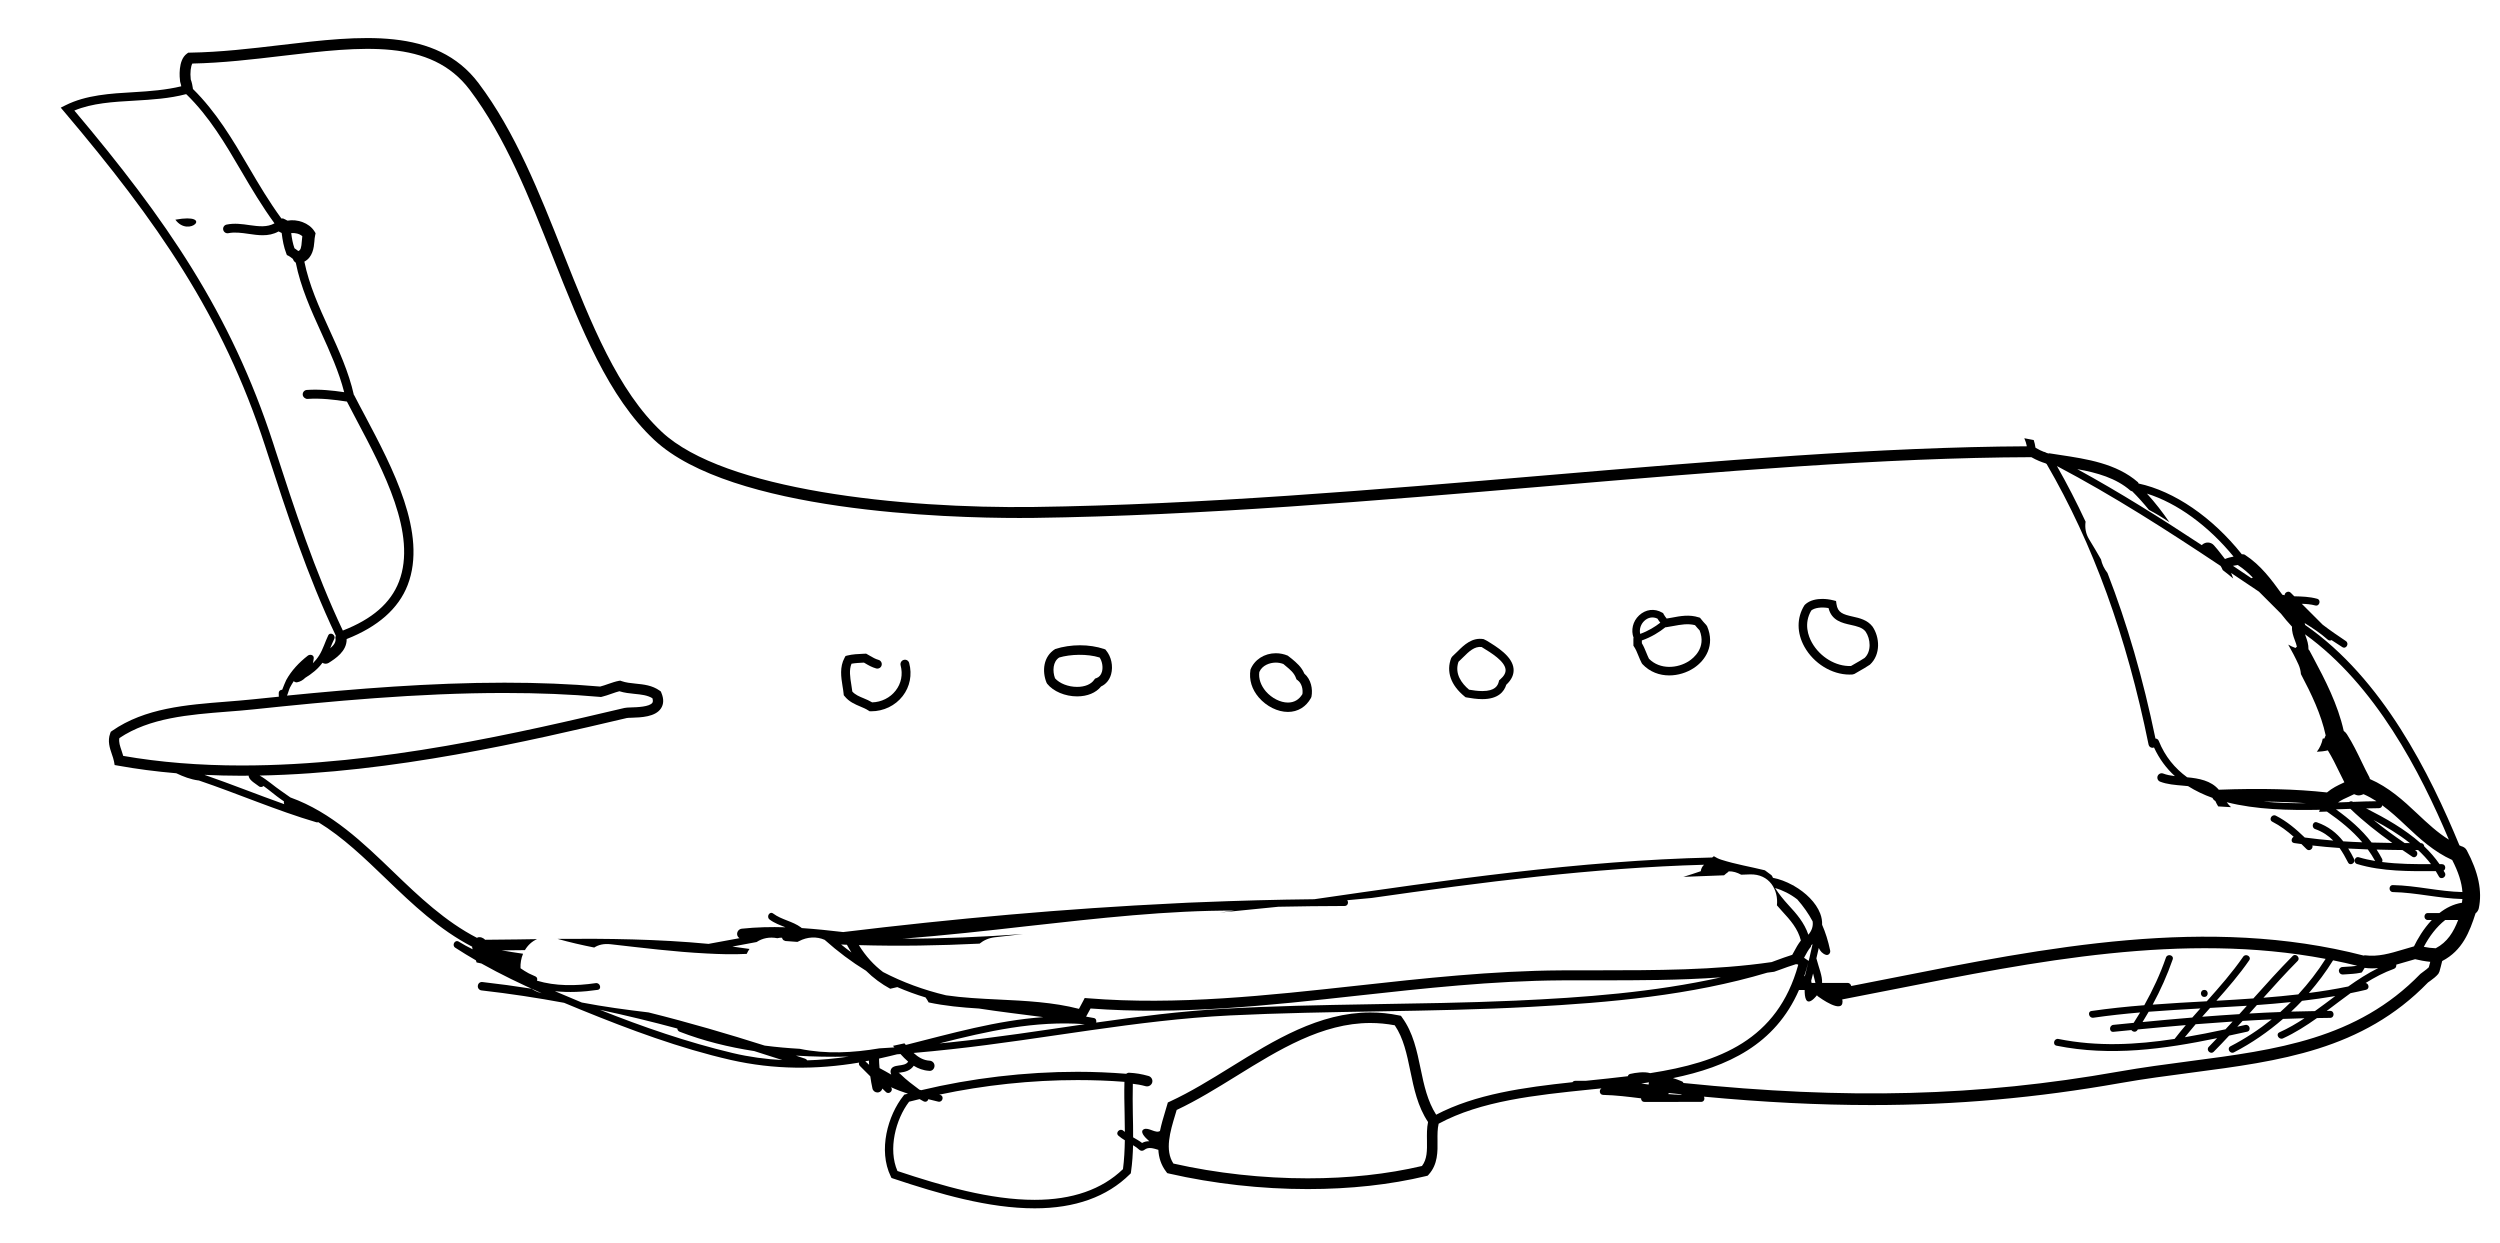 <?xml version="1.0" encoding="utf-8"?>
<!-- Generator: Adobe Illustrator 16.0.4, SVG Export Plug-In . SVG Version: 6.00 Build 0)  -->
<!DOCTYPE svg PUBLIC "-//W3C//DTD SVG 1.1//EN" "http://www.w3.org/Graphics/SVG/1.1/DTD/svg11.dtd">
<svg version="1.1" id="Layer_1" xmlns="http://www.w3.org/2000/svg" xmlns:xlink="http://www.w3.org/1999/xlink" x="0px" y="0px"
	 width="720px" height="358px" viewBox="0 0 720 358" enable-background="new 0 0 720 358" xml:space="preserve">
<g>
	<path d="M50.506,63.267C54.385,68.657,61.823,61.225,50.506,63.267L50.506,63.267z"/>
	<path d="M519.638,174.377c-2.202,3.559-2.187,7.902,0.042,11.905c2.668,4.787,7.881,7.997,12.977,7.997
		c0.295,0,0.584-0.006,0.881-0.027l0.533-0.158l1.25-0.729c1.093-0.62,2.188-1.24,3.218-1.942c3.186-2.941,2.821-7.957,0.739-10.98
		c-1.492-1.924-3.726-2.43-5.691-2.866c-2.768-0.626-4.348-1.093-4.691-3.662l-0.113-0.821l-0.816-0.209
		c-1.029-0.26-2.12-0.397-3.124-0.397c-1.506,0-3.573,0.288-4.996,1.642L519.638,174.377z M521.65,175.819
		c0.937-0.776,2.908-1.058,4.967-0.697c0.883,3.624,3.934,4.304,6.432,4.851c1.715,0.383,3.338,0.744,4.232,1.916
		c1.468,2.127,1.729,5.73-0.282,7.604c-0.822,0.552-1.866,1.13-2.896,1.724l-1.018,0.592c-4.327,0.188-8.924-2.576-11.253-6.737
		C520.797,183.223,519.422,179.581,521.65,175.819z"/>
	<path d="M417.951,189.493c-1.51,3.912-0.133,7.854,3.889,11.119l0.23,0.188l0.303,0.062c1.258,0.219,2.922,0.487,4.535,0.487
		c4.598,0,6.307-2.185,6.899-4.141c1.529-1.418,2.243-2.955,2.103-4.573c-0.305-3.609-4.782-6.33-7.752-8.13l-0.866-0.434
		c-3.283-0.571-5.603,1.62-7.537,3.562c-0.487,0.483-0.972,0.967-1.458,1.393L417.951,189.493z M420.043,190.598
		c0.455-0.414,0.906-0.867,1.363-1.322c1.664-1.654,3.238-3.182,5.293-2.941l0.273,0.171c2.398,1.462,6.424,3.9,6.631,6.339
		c0.076,0.928-0.436,1.873-1.58,2.857l-0.283,0.241l-0.086,0.359c-0.285,1.171-1.078,2.723-4.74,2.723
		c-1.318,0-2.7-0.202-3.83-0.395C420.971,196.839,418.852,194.055,420.043,190.598z"/>
	<path d="M301.384,196.562l0.188,0.346c1.776,2.217,5.166,3.65,8.631,3.65c2.964,0,5.443-1.025,6.896-2.853
		c1.42-0.647,2.447-1.887,2.9-3.526c0.634-2.315,0.062-5.07-1.434-6.849l-0.232-0.296l-0.365-0.123
		c-4.223-1.434-9.611-1.428-14.061,0.006C300.422,189.053,300.091,193.352,301.384,196.562z M305.05,189.363
		c3.183-0.943,8.034-1.122,11.642,0c0.743,1.102,1.034,2.763,0.677,4.078c-0.271,0.959-0.807,1.58-1.584,1.854l-0.414,0.146
		l-0.262,0.358c-0.888,1.287-2.68,2.025-4.905,2.025c-2.535,0-5.069-0.986-6.357-2.477
		C303.068,193.27,303.227,190.516,305.05,189.363z"/>
	<path d="M470.477,183.715c-0.01,0.055-0.064,0.09-0.064,0.155l0.014,2.11l0.206,0.304c0.488,0.729,0.853,1.632,1.241,2.59
		c0.296,0.724,0.592,1.446,0.943,2.106l0.193,0.276c2.156,2.302,4.957,3.265,7.729,3.265c2.527,0,5.039-0.791,7.047-2.105
		c3.393-2.22,6.195-6.561,3.869-12.038l-0.262-0.387c-0.558-0.558-1.059-1.173-1.561-1.788l-0.23-0.29l-0.348-0.11
		c-2.729-0.881-5.318-0.388-7.794,0.084c-0.486,0.094-0.972,0.172-1.462,0.254c-0.309-0.416-0.646-0.819-0.867-1.254l-0.148-0.306
		l-0.295-0.161c-2.201-1.268-4.728-0.951-6.625,0.812C470.223,178.955,469.665,181.486,470.477,183.715z M472.849,184.451
		c2.681-0.936,5.13-2.445,6.794-3.812c0.033,0,0.059,0.033,0.1,0.021c0.72-0.1,1.428-0.225,2.147-0.367
		c2.181-0.41,4.24-0.775,6.273-0.247c0.43,0.515,0.86,1.03,1.325,1.501c2.004,5.041-1.818,8.029-3.049,8.83
		c-3.246,2.135-8.353,2.576-11.539-0.663c-0.283-0.563-0.517-1.155-0.764-1.749c-0.379-0.924-0.755-1.854-1.275-2.715
		L472.849,184.451z M473.554,178.819c1.091-1.03,2.472-1.277,3.793-0.657c0.234,0.43,0.536,0.793,0.818,1.172
		c-1.479,1.168-3.533,2.42-5.792,3.229C472.042,181.09,472.642,179.678,473.554,178.819z"/>
	<path d="M360.135,192.855c-0.475,2.956,0.414,5.703,2.412,8.032c2.211,2.549,5.413,4.147,8.377,4.147c0,0,0,0,0.006,0
		c2.831,0,5.202-1.434,6.633-4.024l0.146-0.397c0.402-2.129-0.09-4.932-2.066-6.619c-0.816-1.938-2.236-3.109-3.609-4.266
		l-1.172-0.909c-1.063-0.448-2.252-0.688-3.41-0.688C364.131,188.131,361.259,189.99,360.135,192.855z M362.683,193.546
		c0.808-1.929,2.991-2.716,4.753-2.716c0.746,0,1.5,0.139,2.174,0.4l0.687,0.578c1.298,1.067,2.419,2.012,2.94,3.457l0.143,0.388
		l0.331,0.248c1.219,0.895,1.582,2.656,1.386,3.997c-0.969,1.61-2.374,2.437-4.186,2.437c-2.16,0-4.65-1.268-6.338-3.21
		C363.098,197.39,362.422,195.42,362.683,193.546z"/>
	<path d="M243.242,189.428c-1.46,2.672-1.005,5.594-0.594,8.169c0.125,0.743,0.249,1.495,0.317,2.231l0.035,0.387l0.24,0.288
		c1.302,1.627,3.004,2.329,4.499,2.963c0.848,0.36,1.66,0.69,2.376,1.172l0.322,0.2l0.365,0.005c0.042,0.01,0.091,0.01,0.118,0.01
		c3.548,0,6.925-1.634,9.046-4.376c2.103-2.693,2.776-6.166,1.879-9.521c-0.185-0.695-0.844-1.096-1.562-0.908
		c-0.676,0.188-1.081,0.881-0.909,1.557c0.696,2.633,0.192,5.224-1.433,7.304c-1.587,2.053-4.1,3.3-6.753,3.375
		c-0.818-0.482-1.645-0.849-2.452-1.178c-1.295-0.531-2.411-0.999-3.266-1.938c-0.082-0.646-0.179-1.308-0.29-1.97
		c-0.356-2.177-0.68-4.257,0.057-6.048c1.083-0.193,2.354-0.262,3.582-0.317l0.42,0.241c0.91,0.545,1.866,1.094,3.094,1.439
		c0.688,0.18,1.391-0.205,1.57-0.883c0.193-0.688-0.215-1.396-0.882-1.583c-0.901-0.248-1.668-0.696-2.479-1.172l-1.089-0.62
		l-0.688,0.027c-1.604,0.068-3.252,0.138-4.698,0.505l-0.551,0.144L243.242,189.428z"/>
	<path d="M77.038,130.551c5.389,16.6,11.5,35.357,19.688,52.543c-0.047,0.223-0.17,0.424-0.115,0.654
		c0.228,1.123-0.455,2.08-1.518,2.962c0.365-0.895,0.731-1.798,1.166-2.687c0.552-1.164-1.179-2.18-1.737-1.018
		c-0.902,1.885-1.486,3.973-2.598,5.75c-0.53,0.848-1.136,1.584-1.812,2.26c0.117-0.51,0.205-1.006,0.247-1.461
		c0.068-0.992-1.115-1.199-1.721-0.717c-2.474,1.937-4.687,4.25-6.209,7.026c-0.282,0.537-0.757,1.792-1.157,2.784
		c-0.502,0-0.99,0.323-0.99,0.964c0.005,0.317-0.015,0.688,0.021,1.034c-2.57,0.26-5.113,0.522-7.604,0.776
		c-2.44,0.255-4.928,0.449-7.463,0.655c-11.56,0.907-23.505,1.832-32.957,8.412l-0.379,0.269l-0.159,0.439
		c-0.827,2.231-0.123,4.252,0.482,6.036c0.241,0.688,0.475,1.377,0.614,2.079l0.178,1.021l1.014,0.179
		c5.325,0.965,10.92,1.695,16.747,2.189c2.033,0.973,4.093,1.764,6.353,2.068c0.027,0,0.05-0.015,0.076-0.015
		c11.359,3.846,22.376,8.66,33.888,12.057c0.212,0.061,0.398,0.042,0.571-0.027c7.117,4.355,13.268,10.292,19.688,16.465
		c7.447,7.179,15.175,14.509,24.649,19.413c0.021,0.095-0.048,0.18-0.021,0.276l0.153,0.467c-1.38-0.681-2.716-1.405-3.997-2.203
		c-1.122-0.698-2.106,1.034-1.026,1.736c1.942,1.273,3.935,2.473,5.946,3.638l0.206,0.612l1.28,0.273
		c0.042,0.008,0.07,0.014,0.091,0.022c5.628,3.153,11.463,5.964,17.368,8.562c-0.124-0.041-0.25-0.067-0.374-0.109
		c-0.978-0.275-1.833-0.696-2.54-1.192c-4.652-0.729-9.35-1.377-14.131-1.915c-0.73-0.096-1.28,0.414-1.336,1.075
		c-0.091,0.655,0.385,1.262,1.054,1.336c8.135,0.924,16.059,2.135,23.788,3.569c1.641,0.688,3.288,1.354,4.934,2.039
		c13.978,5.69,28.343,11.058,43.099,14.427c12.456,2.816,24.622,2.816,36.938,0.749c-0.124,0.305-0.083,0.669,0.221,0.972
		l2.989,2.99c0.164,1.171,0.364,2.356,0.628,3.52c0.157,0.677,0.763,1.125,1.438,1.125c0.111,0,0.207-0.008,0.316-0.035
		c0.571-0.132,0.964-0.578,1.09-1.095c0.322,0.302,0.668,0.619,1.025,0.99c0.917,0.903,2.308-0.467,1.446-1.391
		c1.577,0.729,3.218,1.35,4.911,1.887c-0.234,0.056-0.455,0.104-0.675,0.165l-0.386,0.099l-0.234,0.315
		c-4.512,5.641-7.328,15.714-3.666,23.235l0.208,0.442l0.482,0.173c13.324,4.449,27.5,8.582,40.763,8.582
		c11.634,0,20.84-3.307,27.404-9.809l0.282-0.282l0.056-0.4c0.37-2.537,0.531-5.099,0.594-7.684c0.646,0.387,1.268,0.808,1.83,1.331
		c0.449,0.393,0.988,0.346,1.435,0c1.187-0.949,2.632-0.4,4.016,0c0.117,2.212,0.765,4.354,2.232,6.27l0.323,0.435l0.539,0.131
		c12.742,2.921,26.549,4.465,39.918,4.465c12.252,0,23.729-1.254,34.106-3.748l0.466-0.124l0.31-0.351
		c2.604-2.909,2.555-6.562,2.504-9.771c-0.021-1.729-0.021-3.359,0.328-4.835c12.159-6.587,27.983-8.24,43.325-9.811
		c1.191-0.123,2.381-0.233,3.572-0.365c-0.771,0.435-0.617,1.854,0.483,1.882c3.67,0.082,7.29,0.543,10.915,0.991
		c-0.014,0.509,0.311,1.025,0.973,1.025H489.9c0.881,0,1.168-0.889,0.828-1.509c17.103,1.606,33.002,2.419,48.275,2.419
		c24.604,0,47.63-2.088,71.588-6.323c6.962-1.234,13.906-2.138,20.611-3.019c25.291-3.314,49.179-6.456,68.068-25.965
		c0.142-0.097,0.438-0.317,0.733-0.523c0.733-0.536,1.553-1.144,2.231-1.956l0.324-0.654c0.121-0.488,0.252-0.972,0.393-1.446
		c0.141-0.525,0.254-1.068,0.396-1.592c5.837-3.032,7.888-8.377,9.611-13.737c0.457-0.356,0.803-0.854,0.937-1.46
		c1.03-4.933-0.106-10.389-3.466-16.698c-0.353-0.664-0.964-1.033-1.636-1.198c-0.161-0.068-0.316-0.152-0.484-0.235
		c-8.469-20.501-22.074-48.017-44.414-63.444c-0.039-0.199-0.101-0.375-0.148-0.564c2.297,1.453,4.57,2.922,6.609,4.755
		c0.364,0.325,0.795,0.325,1.133,0.153c1.031,0.668,2.061,1.344,3.097,2.013c1.096,0.708,2.092-1.026,1.017-1.744
		c-2.283-1.528-4.539-3.069-6.68-4.712l-6.01-6.01c1.293,0.033,2.57,0.127,3.865,0.471c1.25,0.35,1.793-1.598,0.537-1.932
		c-2.242-0.601-4.281-0.642-6.568-0.707l-1.043-1.043c-0.648-0.647-1.758-0.035-1.737,0.733c-0.216-0.041-0.45-0.082-0.653-0.135
		c-0.07-0.097-0.141-0.188-0.203-0.279c-2.929-4.036-5.942-8.204-10.582-11.226c-0.27-0.169-0.586-0.146-0.89-0.155
		c-8.487-10.657-19.437-18.16-29.729-20.374c-0.075-0.125-0.075-0.271-0.184-0.373c-6.166-5.404-14.814-6.703-22.447-7.854
		l-3.098-0.479c-0.082-0.021-0.154,0.059-0.244,0.059c-0.185-0.059-0.396-0.135-0.617-0.207c-0.088-0.047-0.183-0.105-0.274-0.147
		c-0.136-0.077-0.272-0.104-0.406-0.114c-0.714-0.279-1.512-0.641-2.28-1.119c-0.049-0.043-0.096-0.06-0.148-0.102
		c-0.088-0.738-0.275-1.459-0.498-2.18c-0.91-0.182-1.809-0.356-2.712-0.525c0.319,0.762,0.587,1.534,0.733,2.323
		c-42.219,0.207-89.123,4.172-138.779,8.384c-48.932,4.154-99.52,8.444-147.182,9.092c-38.226,0.495-89.212-4.84-107.165-21.617
		c-12.689-11.861-20.322-31.125-28.409-51.517c-6.802-17.191-13.843-34.969-24.381-48.929
		c-12.257-16.248-33.914-13.699-56.837-10.986c-8.611,1.024-17.503,2.068-26.272,2.202l-0.497,0.007l-0.405,0.296
		c-2.604,1.89-2.084,7.012-1.938,8.022l0.108,0.424c0.118,0.258,0.16,0.634,0.223,0.944c-4.321,1.043-8.985,1.419-13.559,1.683
		c-6.812,0.39-13.84,0.807-19.751,3.769l-1.397,0.699l1.007,1.186c26.646,31.483,45.613,58.575,57.854,96.264L77.038,130.551z
		 M643.268,160.292c-0.861,0.177-1.72,0.373-2.477,0.703l-0.852-1.097c-0.926-1.193-1.608-2.074-2.342-2.872
		c-0.874-0.974-2.388-1.038-3.352-0.157c-0.041,0.045-0.079,0.094-0.121,0.141c-11.725-7.715-23.605-15.185-35.871-21.901
		c5.7,1.028,11.188,2.577,15.32,6.192c0.142,0.129,0.334,0.129,0.502,0.188c1.727,1.725,3.322,3.511,4.816,5.354
		c2.033,1.063,3.996,2.254,5.907,3.566c-1.942-2.842-4.078-5.607-6.476-8.245C627.009,144.873,635.996,151.411,643.268,160.292z
		 M648.826,166.367c-0.147,0.014-0.289,0.077-0.416,0.163c-1.771-1.194-3.549-2.379-5.319-3.57c0.465-0.106,0.947-0.192,1.433-0.247
		c0.015,0.028,0.015,0.047,0.035,0.061C646.174,163.822,647.555,165.035,648.826,166.367z M669.798,211.8
		c-0.133,0.276-0.288,0.552-0.344,0.855c-0.165,0.041-0.333,0.041-0.503,0.067c-0.247,1.344-0.832,2.646-1.697,3.789
		c1.059-0.041,2.122-0.158,3.165-0.404c1.233,2.024,2.294,4.132,3.374,6.393c0.451,0.922,0.93,1.859,1.387,2.789
		c-0.123,0.056-0.224,0.13-0.351,0.186c-1.495,0.684-3.151,1.477-4.656,2.749c-8.839-0.977-19.024-1.254-31.16-0.784
		c-2.228-2.632-5.735-3.267-9.114-3.583c-3.526-2.568-6.369-5.967-8.181-10.492c-0.176-0.447-0.558-0.653-0.946-0.667
		c-3.578-17.308-8.154-33.116-13.82-47.684c-0.986-1.271-1.588-2.597-1.859-3.896c-1.111-1.947-2.247-3.879-3.424-5.791
		c-0.993-1.615-1.268-3.388-1.018-5.08c-2.565-5.517-5.312-10.851-8.252-16.022c16.269,8.576,31.791,18.541,47.139,28.771
		c0.24,0.389,0.451,0.781,0.613,1.191c1.028,0.767,2.024,1.588,3.014,2.422c-0.221-0.516-0.411-1.041-0.6-1.588
		c2.672,1.783,5.338,3.574,8.012,5.373c2.115,2.119,4.227,4.24,6.349,6.354c0.981,1.259,2.024,2.513,3.177,3.74
		c-0.095,1.427,0.371,2.739,0.815,3.921c0.282,0.743,0.489,1.336,0.586,1.859c-0.162,0.091-0.28,0.234-0.413,0.346
		c-0.742-0.255-1.419-0.594-2.085-0.967c1.069,1.883,2.085,3.804,2.974,5.769c0.406,0.894,0.612,1.825,0.688,2.735
		C665.673,199.835,668.494,205.698,669.798,211.8z M664.201,231.324c-4.1,0.027-8.278-0.082-12.354-0.469
		C656.25,230.897,660.355,231.05,664.201,231.324z M686.033,247.348c-0.487-0.943-1.016-1.817-1.572-2.673
		c2.48,0.069,4.964,0.123,7.461,0.138c0.927,0.633,1.857,1.267,2.793,1.901c1.089,0.725,2.098-1.013,1.016-1.734
		c-0.061-0.055-0.141-0.096-0.203-0.153c0.304,0,0.601,0,0.896,0c1.346,1.248,2.598,2.592,3.702,4.039
		c-4.679,0.028-9.445,0-14.089-0.606C686.165,247.996,686.21,247.68,686.033,247.348z M692.543,242.801
		c-3.074-2.101-6.082-4.298-8.958-6.64c3.624,1.921,7.244,4.092,10.476,6.654C693.551,242.809,693.045,242.809,692.543,242.801z
		 M683.027,242.651c-2.865-3.747-6.394-6.767-10.271-9.557c1.418-0.047,2.814-0.089,4.168-0.144
		c3.762,3.631,7.839,6.804,12.062,9.822C686.999,242.747,685.008,242.706,683.027,242.651z M676.538,230.981
		c-1.044,0.041-2.111,0.083-3.19,0.123c0.958-0.684,2.061-1.199,3.225-1.709c0.466-0.221,0.931-0.441,1.406-0.669
		c0.412,0.172,0.844,0.353,1.295,0.353c0.482,0,0.969-0.153,1.433-0.353c1.306,0.571,2.532,1.261,3.724,2.026
		c-2.1,0.021-4.378,0.088-6.758,0.187C677.285,230.678,676.861,230.74,676.538,230.981z M705.281,241.825
		c-3.252-2.011-6.123-4.686-9.102-7.496c-4.025-3.81-8.253-7.627-13.65-9.968c-0.055-0.158-0.055-0.331-0.137-0.489
		c-0.793-1.461-1.506-2.962-2.226-4.438c-1.269-2.631-2.573-5.358-4.269-7.997c-0.236-0.38-0.554-0.676-0.901-0.931
		c-1.679-7.599-5.374-14.743-8.773-21.094l-1.088-2.025c-0.075-0.158-0.196-0.248-0.296-0.373c0.042-1.39-0.389-2.68-0.802-3.785
		c-0.072-0.2-0.12-0.361-0.193-0.558C684.158,197.319,697.029,222.272,705.281,241.825z M698.061,272.687
		c1.553-2.963,3.653-5.774,6.151-7.717h3.737c-1.34,3.451-3.084,6.359-6.463,8.13C700.234,273.059,699.124,272.908,698.061,272.687z
		 M484.352,311.419c-0.836-0.371-1.691-0.662-2.537-0.922c15.729-3.238,29.422-9.618,36.293-25.38h1.631
		c-0.014,2.067,0.33,4.67,2.646,2.507c0.343-0.331,0.634-0.66,0.901-0.984c0.08,0.132,0.176,0.234,0.311,0.339
		c0.585,0.426,7.055,5.097,7.055,1.485c0-0.22-0.049-0.433-0.097-0.625c4.802-0.925,9.62-1.868,14.474-2.832
		c41.248-8.185,83.756-16.609,124.75-8.846c-2.314,3.659-4.967,7.069-7.867,10.223c-3.334,0.388-6.684,0.703-10.043,0.965
		c3.216-3.595,6.453-7.155,9.84-10.58c0.917-0.925-0.512-2.357-1.426-1.434c-3.898,3.946-7.609,8.081-11.309,12.213
		c-3.542,0.255-7.096,0.478-10.65,0.669c3.328-3.747,6.61-7.536,9.451-11.656c0.74-1.081-1.016-2.081-1.742-1.02
		c-3.131,4.538-6.793,8.701-10.482,12.828c-5.197,0.282-10.4,0.572-15.583,0.965c2.256-4.184,4.212-8.531,5.763-13.014
		c0.432-1.24-1.515-1.765-1.938-0.546c-1.644,4.754-3.775,9.334-6.237,13.729c-5.084,0.405-10.158,0.929-15.201,1.662
		c-1.277,0.192-0.734,2.133,0.537,1.942c4.465-0.649,8.965-1.13,13.465-1.518c-0.598,1.007-1.226,2.011-1.859,2.99
		c-1.95,0.192-3.896,0.387-5.836,0.579c-1.284,0.123-1.297,2.134,0,2.011c1.723-0.164,3.447-0.331,5.171-0.511
		c0.377,0.525,1.271,0.739,1.735,0.014c0.043-0.046,0.088-0.117,0.121-0.191c4.612-0.442,9.211-0.867,13.826-1.254
		c-1.107,1.309-2.188,2.631-3.23,3.981c-11.076,1.702-22.215,2.274-33.459,0.014c-1.262-0.261-1.805,1.681-0.539,1.942
		c15.595,3.136,30.957,0.985,46.244-2.176c-0.795,0.84-1.588,1.674-2.397,2.493c-0.909,0.931,0.515,2.342,1.423,1.419
		c1.498-1.516,2.979-3.065,4.434-4.644c1.731-0.373,3.455-0.751,5.184-1.13c1.271-0.283,0.732-2.219-0.538-1.941
		c-0.767,0.172-1.528,0.343-2.297,0.51c0.507-0.561,1.022-1.111,1.53-1.668c2.787-0.178,5.58-0.318,8.373-0.441
		c-3.668,2.949-7.633,5.553-11.866,7.745c-1.147,0.604-0.134,2.341,1.017,1.742c5.109-2.652,9.82-5.904,14.109-9.625
		c2.072-0.076,4.132-0.136,6.193-0.192c-2.306,1.523-4.686,2.906-7.217,4.051c-1.178,0.537-0.154,2.274,1.016,1.75
		c3.492-1.6,6.697-3.651,9.8-5.854c1.262-0.029,2.524-0.056,3.79-0.056c1.306,0,1.306-2.028,0-2.015
		c-0.334,0-0.665,0.015-0.989,0.015c2.284-1.707,4.543-3.457,6.849-5.111c1.498-0.302,2.986-0.621,4.467-0.978
		c1.106-0.269,0.834-1.791-0.113-1.956c2.584-1.612,5.263-3.031,8.17-4.079c0.555-0.206,0.734-0.744,0.654-1.199
		c1.017-0.276,2.027-0.577,3.029-0.882c0.795-0.233,1.601-0.468,2.402-0.688c1.359,0.323,2.8,0.599,4.354,0.757
		c-0.037,0.138-0.059,0.277-0.1,0.422c-0.107,0.378-0.211,0.75-0.316,1.149c-0.391,0.399-0.883,0.758-1.406,1.144
		c-0.344,0.249-0.695,0.495-1.016,0.765c-18.236,18.808-41.574,21.874-66.285,25.111c-6.736,0.883-13.713,1.806-20.752,3.046
		c-40.301,7.122-77.994,8.107-125.195,3.259C484.771,311.699,484.629,311.515,484.352,311.419z M673.597,279.645
		c0.043,0.577,0.509,1.013,1.079,1.013h0.068l0.826-0.048c1.42-0.082,2.873-0.164,4.174-0.435l0.425-0.09l0.255-0.358
		c0.195-0.289,0.396-0.662,0.592-0.979c0.721,0.084,1.434,0.146,2.141,0.146c0.599,0,1.191-0.035,1.776-0.091
		c-3.04,1.501-5.877,3.349-8.636,5.305c-3.762,0.772-7.541,1.38-11.335,1.874c2.545-2.934,4.894-6.062,6.961-9.409
		c2.328,0.466,4.649,0.99,6.965,1.569c-1.044,0.166-2.202,0.233-3.438,0.303l-0.83,0.056
		C674.02,278.53,673.568,279.038,673.597,279.645z M662.977,288.243c3.203-0.372,6.4-0.84,9.582-1.377
		c-1.941,1.454-3.881,2.914-5.861,4.327c-2.273,0.025-4.558,0.074-6.838,0.149C660.936,290.337,661.971,289.309,662.977,288.243z
		 M656.722,291.465c-2.978,0.111-5.95,0.247-8.918,0.429c0.726-0.82,1.453-1.628,2.181-2.439c3.271-0.235,6.53-0.515,9.785-0.854
		C658.773,289.579,657.758,290.545,656.722,291.465z M642.998,294.208c-0.682,0.743-1.368,1.495-2.059,2.232
		c-3.901,0.84-7.803,1.619-11.709,2.28c1.016-1.249,2.053-2.502,3.11-3.741C635.882,294.704,639.438,294.443,642.998,294.208z
		 M631.386,293.052c-4.772,0.399-9.56,0.833-14.333,1.296c0.602-0.979,1.186-1.973,1.766-2.963
		c4.953-0.387,9.924-0.676,14.891-0.953C632.939,291.302,632.166,292.177,631.386,293.052z M634.227,292.824
		c0.754-0.855,1.516-1.689,2.27-2.543c3.541-0.192,7.074-0.392,10.607-0.62c-0.727,0.807-1.449,1.604-2.183,2.412
		C641.355,292.293,637.785,292.548,634.227,292.824z M484.816,252.535c3.903-0.158,7.811-0.31,11.713-0.447
		c0.371-0.331,0.754-0.647,1.144-0.924c0.074-0.07,0.124-0.158,0.196-0.22c1.252-0.028,2.404,0.331,3.595,0.971
		c0.835-0.028,1.668-0.063,2.508-0.091c5.677-0.17,8.261,4.521,7.779,8.909c0.481,0.564,0.967,1.123,1.467,1.66
		c2.386,2.576,4.587,5.07,5.431,8.473c-0.808,1.062-1.388,2.082-1.91,3.086c-0.178,0.333-0.373,0.683-0.573,1.034
		c-1.591,0.511-3.198,1.066-4.653,1.62l-1.285,0.475c-16.379,2.384-33.55,2.356-50.242,2.37c-3.453,0-6.906-0.013-10.36,0.014
		c-19.876,0.123-39.774,2.301-59.021,4.432c-25.412,2.789-51.662,5.69-77.267,3.603l-0.945-0.076l-0.438,0.849
		c-0.414,0.783-0.813,1.535-1.213,2.273c-7.405-1.916-15.438-2.315-23.231-2.688c-5.18-0.247-10.25-0.51-15.06-1.212
		c-6.44-1.542-12.469-3.748-18.146-6.708c-2.631-1.999-4.961-4.515-6.958-7.744c11.615,0.338,23.205,0.137,34.77-0.429
		c1.179-0.958,2.659-1.641,4.458-1.838c2.702-0.317,5.387-0.614,8.062-0.917c-11.52,0.826-23.072,1.322-34.653,1.336
		c12.201-0.965,24.111-2.266,35.706-3.597c20.888-2.328,40.777-4.573,59.818-4.499c-1.412,0.187-2.818,0.392-4.217,0.579
		c5.623-0.584,11.258-1.137,16.894-1.688c6.353-0.133,12.703-0.206,19.058-0.221c0.955,0,1.217-1.081,0.748-1.66
		c2.334-0.214,4.678-0.448,7.021-0.646c31.823-4.541,63.703-8.682,95.75-9.57c-0.543,0.51-0.853,1.164-0.944,1.86
		C488.191,251.482,486.527,252.006,484.816,252.535z M312.429,294.968c-12.794,1.858-25.571,3.857-38.421,5.193
		c-1.13,0.123-2.301,0.234-3.456,0.343C284.313,296.992,298.134,293.885,312.429,294.968z M315.032,293.188
		c-0.751-0.153-1.495-0.276-2.238-0.399c0.433-0.773,0.847-1.543,1.281-2.344c25.558,1.943,51.642-0.903,76.854-3.69
		c19.183-2.109,39.021-4.286,58.729-4.409c3.437-0.014,6.873-0.014,10.341-0.014c11.728,0.014,23.728,0,35.655-0.855
		c-19.405,4.32-39.532,5.827-59.276,6.711c-28.008,1.239-56.084,0.764-84.081,2.341c-12.264,0.69-24.457,2.241-36.609,3.97
		C315.853,293.975,315.674,293.306,315.032,293.188z M511.232,255.76c2.121,0.579,4.441,1.756,6.396,3.273
		c1.793,2.052,3.229,4.104,4.409,6.311c0.2,1.391-0.218,2.666-1.228,3.857c-1.166-3.473-3.436-6.063-5.722-8.53
		C513.629,259.088,512.336,257.488,511.232,255.76z M520.902,276.751l-1.332-0.91c0.055-0.116,0.115-0.22,0.174-0.329
		c0.552-1.02,1.017-1.91,1.759-2.825c0.112-0.138,0.082-0.316,0.147-0.481l0.364-0.291c0.009,0,0.009-0.013,0.009-0.013
		c-0.311,1.295-0.602,2.576-0.884,3.871c-0.45,1.771-0.889,3.543-1.332,5.312c-0.063,0.022-0.142,0.036-0.196,0.076
		c0.371-1.13,0.733-2.3,1.049-3.527L520.902,276.751z M522.165,280.361c0.084,0.324,0.159,0.641,0.241,0.965
		c0.142,0.584,0.289,1.171,0.436,1.75h-1.109c-0.026-0.208-0.061-0.414-0.115-0.606
		C521.805,281.768,521.988,281.065,522.165,280.361z M480.382,315.09c0.121-0.082,0.218-0.181,0.282-0.297
		c1.144,0.116,2.256,0.229,3.379,0.344c0.141,0.05,0.275,0.097,0.41,0.153h-0.586C482.71,315.261,481.553,315.191,480.382,315.09z
		 M472.688,312.051c0.738-0.103,1.479-0.22,2.213-0.338c-0.015,0.104-0.021,0.181-0.065,0.282c-0.035,0.132-0.035,0.228-0.035,0.346
		C474.096,312.236,473.39,312.135,472.688,312.051z M338.463,321.077l0.419-1.407c5.856-2.755,11.651-6.339,17.265-9.81
		c12.105-7.495,24.627-15.238,38.51-15.238c2.35,0,4.699,0.228,7.033,0.661c2.534,3.734,3.478,8.314,4.479,13.15
		c1.038,5.028,2.109,10.218,5.109,14.71c-0.369,1.755-0.334,3.567-0.31,5.329c0.041,2.867,0.069,5.36-1.44,7.332
		c-10.017,2.357-21.094,3.556-32.916,3.556c-12.936,0-26.306-1.462-38.672-4.258C335.404,331.237,337.016,325.843,338.463,321.077z
		 M261.817,317.294c1.004-0.26,2.011-0.496,3.023-0.75c0.379,0.206,0.737,0.426,1.116,0.62c0.694,0.366,1.26-0.042,1.413-0.592
		c0.937,0.239,1.88,0.467,2.851,0.703c1.269,0.287,1.792-1.635,0.539-1.938c-0.104-0.026-0.179-0.047-0.277-0.068
		c12.927-2.748,26.523-4.208,39.874-4.208c4.562,0,9.095,0.165,13.482,0.51c-0.09,3.087-0.019,6.198,0.049,9.244
		c0.034,1.71,0.048,3.445,0.069,5.175c-0.146-0.11-0.291-0.22-0.43-0.338c-0.977-0.869-2.397,0.551-1.426,1.419
		c0.579,0.515,1.206,0.937,1.854,1.323c-0.049,2.815-0.182,5.606-0.538,8.319c-6.078,5.863-14.62,8.841-25.436,8.841
		c-12.758,0-26.523-3.976-39.515-8.303C255.724,330.996,257.943,322.371,261.817,317.294z M258.785,308.951
		c0.109,0,0.261,0,0.407-0.03c1.604-0.197,3.035-0.631,3.961-1.982c1.273,0.793,2.714,1.352,4.437,1.462
		c0.854,0.123,1.501-0.573,1.55-1.377c0.048-0.802-0.572-1.49-1.385-1.544c-1.833-0.104-3.307-0.999-4.643-2.231
		c3.671-0.318,7.286-0.674,10.884-1.07c26.771-2.919,53.301-8.408,80.218-9.733c28.813-1.405,57.69-0.908,86.503-2.464
		c22.872-1.228,46.201-3.282,68.254-9.854c0.653-0.097,1.318-0.165,1.979-0.261l1.589-0.561c1.476-0.544,3.104-1.137,4.719-1.632
		c0.101,0,0.169,0.056,0.269,0.056c0.035,0,0.076-0.014,0.113-0.027l0.251,0.167c-5.973,21.665-22.739,28.105-42.643,31.198
		c-1.683-0.51-4.195-0.137-5.757,0.222c-0.389,0.102-0.6,0.357-0.678,0.662c-3.758,0.461-7.576,0.853-11.443,1.253
		c-0.245,0.02-0.506,0.048-0.754,0.075c-0.991,0-1.973,0-2.963,0c-0.364,0-0.611,0.172-0.774,0.392
		c-13.94,1.481-27.962,3.425-39.265,9.364c-2.476-3.893-3.486-8.398-4.467-13.199c-1.064-5.14-2.156-10.459-5.34-14.806
		l-0.337-0.482l-0.584-0.116c-2.726-0.564-5.489-0.841-8.233-0.841c-14.746,0-27.651,7.978-40.121,15.693
		c-5.732,3.547-11.67,7.22-17.555,9.935l-0.635,0.289l-0.799,2.708c-0.524,1.729-1.081,3.598-1.473,5.504
		c-1.214,0.819-3.31-1.149-4.632-0.497c-1.233,0.62,0.027,2.129,1.571,3.467c-0.675-0.035-1.35,0.067-2.088,0.481
		c-0.807-0.614-1.701-1.116-2.584-1.619c0.016-2.273-0.028-4.54-0.082-6.785c-0.056-2.84-0.062-5.759,0-8.632
		c1.192,0.129,2.314,0.316,3.692,0.694c0.132,0.028,0.276,0.055,0.405,0.055c0.669,0,1.289-0.438,1.481-1.116
		c0.236-0.812-0.261-1.658-1.061-1.888c-2.082-0.577-3.597-0.827-5.636-0.936c-0.316,0-0.563,0.157-0.813,0.304
		c-4.553-0.366-9.225-0.572-13.972-0.572c-15.143,0-30.579,1.84-45.04,5.298c-0.172-0.041-0.345-0.083-0.503-0.132
		c-1.882-1.397-3.789-2.822-5.448-4.464C259.143,309.172,258.962,309.049,258.785,308.951z M253.161,304.872
		c1.027-0.234,2.066-0.47,3.102-0.717c0.716-0.173,1.399-0.345,2.103-0.517c0.337-0.027,0.651-0.042,0.983-0.068
		c0.683,0.764,1.418,1.501,2.203,2.185c-1.072,1.715-4.559,0.426-5.034,2.514c-0.09,0.372-0.021,0.779,0.146,1.213
		c-1.118-0.647-2.228-1.275-3.352-1.867C253.23,306.691,253.161,305.768,253.161,304.872z M249.208,305.652
		c0.338-0.063,0.688-0.119,1.034-0.187c0.012,0.4,0.026,0.798,0.061,1.198C249.938,306.341,249.568,306.003,249.208,305.652z
		 M229.2,304.02c5.052,0.314,10.128,0.396,15.197,0.286c-3.976,0.579-7.936,0.953-11.919,1.076c-0.149-0.213-0.329-0.386-0.61-0.482
		C230.992,304.604,230.098,304.315,229.2,304.02z M172.76,290.818c7.666,1.64,15.121,3.458,22.312,5.4
		c0.026,0.372,0.222,0.745,0.662,0.916c6.942,2.682,14.155,4.449,21.494,5.58c2.741,0.861,5.414,1.73,8.087,2.584
		c-4.738-0.24-9.493-0.882-14.313-2.024C197.967,300.167,185.208,295.78,172.76,290.818z M58.877,223.154
		c3.521,0.164,7.095,0.263,10.726,0.263c0.007,0,0.007,0,0.007,0c0.676,0,1.343-0.026,2.025-0.026
		c-0.014,0.108-0.014,0.232,0.034,0.355c0.358,1.117,2.005,1.998,2.852,2.673c0.456,0.387,1.021,0.263,1.379-0.048
		c1.778,1.261,3.507,2.791,5.015,3.823c0.284,0.194,0.57,0.4,0.854,0.593c-0.047,0.282-0.019,0.564,0.09,0.814
		C74.176,228.872,66.598,225.82,58.877,223.154z M145.295,199.58c9.88,0,18.89,0.365,27.535,1.131l0.242,0.028l0.232-0.056
		c0.924-0.222,1.915-0.564,2.854-0.897c0.839-0.287,1.61-0.562,2.229-0.708c1.454,0.462,2.927,0.612,4.363,0.758
		c1.893,0.188,3.685,0.364,5.145,1.254c0.173,0.578,0.173,1.014,0,1.289c-0.776,1.196-4.491,1.314-6.074,1.355
		c-0.884,0.027-1.601,0.062-1.979,0.159c-29.693,6.999-70.357,16.568-110.225,16.568h-0.008c-12.174,0-23.657-0.931-34.121-2.763
		c-0.131-0.491-0.312-0.993-0.469-1.489c-0.455-1.342-0.875-2.522-0.634-3.645c8.729-5.849,20.082-6.744,31.069-7.605
		c2.555-0.199,5.07-0.391,7.529-0.655C94.844,202.005,120.284,199.565,145.295,199.58z M99.836,184.047
		c8.956-3.527,14.943-8.726,17.58-15.578c5.69-14.783-4.324-33.688-12.377-48.885c-1.069-1.998-2.102-3.931-3.025-5.751
		c-0.021-0.036-0.07-0.041-0.097-0.083c-1.481-6.624-4.368-12.931-7.158-19.041c-2.86-6.24-5.759-12.689-7.102-19.355
		c2.391-1.264,2.747-4.017,2.887-5.813c0.041-0.579,0.074-1.152,0.198-1.65l0.146-0.734l-0.386-0.62
		c-1.495-2.33-4.877-3.507-7.695-2.995l-1.164-0.577c-0.193-0.098-0.4-0.014-0.6-0.036c-3.472-4.726-6.47-9.778-9.35-14.701
		c-4.6-7.881-9.409-15.993-16.153-22.631c0-0.034,0.019-0.055,0.019-0.085c-0.115-0.768-0.267-1.712-0.625-2.639
		c-0.232-2.015,0.022-3.83,0.461-4.571c8.717-0.182,17.458-1.206,25.926-2.214c22.953-2.715,42.753-5.056,53.946,9.758
		c10.278,13.613,17.23,31.187,23.961,48.178c8.211,20.734,15.968,40.312,29.19,52.664c22.16,20.728,84.583,22.49,105.125,22.49
		c1.717,0,3.15-0.007,4.23-0.021c47.781-0.651,98.431-4.947,147.409-9.101c50.101-4.246,97.423-8.254,139.849-8.387
		c1.529,0.873,3.062,1.467,4.084,1.77c0.115,0.056,0.184,0.147,0.311,0.183c13.383,23.033,23.003,49.474,29.369,80.847
		c0.113,0.537,0.585,0.896,1.105,0.896c0.08,0,0.155,0,0.229-0.014c0.075-0.014,0.148-0.069,0.216-0.104
		c1.533,3.328,3.579,6.055,6.024,8.274c-1.219-0.15-2.369-0.352-3.354-0.738c-0.645-0.246-1.356,0.07-1.618,0.717
		c-0.24,0.655,0.078,1.371,0.719,1.619c1.978,0.773,4.32,0.953,6.582,1.145c0.496,0.04,0.981,0.082,1.459,0.138
		c2.176,1.363,4.524,2.494,7.041,3.391c0.149,0.394,0.459,0.689,0.828,0.908c0.224,0.538,0.506,1.041,0.816,1.545
		c1.236,0.069,2.462,0.137,3.688,0.22c-0.471-0.455-0.887-0.938-1.232-1.433c8.389,2.143,17.926,2.368,26.852,2.188
		c-0.107,0.18-0.187,0.359-0.297,0.544c0.135,0.016,0.272,0.021,0.406,0.035c0.629-0.026,1.264-0.048,1.896-0.068
		c3.804,2.632,7.283,5.43,10.177,8.846c-1.823-0.067-3.656-0.15-5.478-0.275c-1.898-2.418-4.254-4.298-7.555-5.469
		c-1.236-0.442-1.756,1.501-0.537,1.936c2.16,0.771,3.823,1.908,5.223,3.313c-2.746-0.221-5.492-0.511-8.219-0.882
		c-2.518-2.426-5.129-4.658-8.312-6.283c-1.158-0.593-2.181,1.145-1.017,1.737c2.301,1.178,4.268,2.673,6.139,4.324
		c-0.733,0.427-0.875,1.668,0.142,1.817c0.705,0.104,1.397,0.194,2.101,0.291c0.49,0.482,0.988,0.972,1.481,1.461
		c0.808,0.798,1.983-0.18,1.667-1.049c2.607,0.304,5.212,0.546,7.822,0.716c0.896,1.275,1.685,2.661,2.443,4.156
		c0.578,1.17,2.312,0.143,1.725-1.014c-0.512-1.06-1.077-2.039-1.663-2.983c1.884,0.105,3.755,0.188,5.634,0.255
		c0.76,1.049,1.469,2.149,2.113,3.335c-1.576-0.274-3.143-0.605-4.665-1.067c-1.25-0.377-1.777,1.564-0.536,1.937
		c7.266,2.199,15.104,2.08,22.667,2.053c0.31,0.497,0.606,0.994,0.882,1.517c0.62,1.143,2.355,0.125,1.743-1.02
		c-0.112-0.222-0.248-0.428-0.375-0.634c0.761-0.456,0.606-1.874-0.493-1.874c-0.229,0-0.462,0-0.679,0
		c-1.29-1.868-2.772-3.556-4.409-5.12c-0.033-0.475-0.35-0.93-0.96-0.93c-0.026,0-0.056,0-0.082,0
		c-4.586-4.072-10.146-7.205-15.508-9.927c-0.091-0.047-0.183-0.056-0.267-0.074c1.297-0.035,2.574-0.071,3.787-0.071
		c0.565,0,0.877-0.397,0.94-0.832c2.356,1.716,4.571,3.74,6.813,5.869c3.951,3.727,8.07,7.516,13.334,9.886
		c1.797,3.485,2.758,6.489,2.941,9.232c-6.717-0.141-13.286-1.876-20.007-2.005c-1.298-0.027-1.298,1.983,0,2.011
		c6.714,0.131,13.282,1.846,19.999,2.005c-0.034,0.358-0.064,0.716-0.12,1.062c-2.485,0.399-4.644,1.516-6.497,2.976h-3.324
		c-1.299,0-1.299,2.007,0,2.007h1.129c-2.457,2.595-4.164,5.6-5.123,7.583c-1.063,0.291-2.117,0.607-3.168,0.925
		c-3.73,1.122-7.223,2.148-10.959,1.652c-0.136-0.027-0.229,0.082-0.355,0.082c-44.801-11.6-91.367-2.377-136.367,6.559
		c-3.768,0.745-7.492,1.476-11.225,2.205c-0.092-0.47-0.514-0.896-1.01-0.896h-7.386c0.093-2.046-0.896-4.216-1.644-7.068
		c0.23-1.006,0.457-2.013,0.693-3.004c0.398,0.909,1.035,1.638,2.034,1.983c0.779,0.262,1.392-0.537,1.244-1.24
		c-0.586-2.796-1.349-5.207-2.321-7.413c0.043-1.045-0.121-2.133-0.545-3.229c-1.232-3.21-4.201-6.041-7.525-7.955
		c-0.127-0.112-0.262-0.188-0.387-0.216c-1.891-1.04-3.867-1.776-5.693-2.123c-0.17-0.302-0.256-0.652-0.565-0.854
		c-0.591-0.419-1.185-0.875-1.771-1.314c-4.153-1.025-8.4-1.722-12.5-3.031c-0.834-0.262-1.545-0.613-2.188-1.025
		c-0.154,0.123-0.316,0.241-0.473,0.37c-38.381,0.875-76.506,6.506-114.6,12.015c-11.002,0.118-21.998,0.421-32.985,0.87
		c-2.253,0.074-4.497,0.171-6.765,0.303c-32.069,1.53-64.068,4.424-95.943,8.288c-3.805-0.441-7.799-0.875-11.934-1.151
		c-0.041-0.056-0.097-0.116-0.165-0.157c-2.495-1.846-5.589-2.191-8.061-4.03c-1.055-0.771-2.046,0.972-1.021,1.729
		c1.394,1.047,2.99,1.604,4.562,2.231c-4.093-0.126-8.296-0.043-12.553,0.406c-0.843,0.083-1.445,0.845-1.364,1.674
		c0.055,0.46,0.316,0.821,0.688,1.055c-2.977,0.541-5.952,1.088-8.929,1.646c-14.521-1.391-29.294-1.555-43.471-1.44
		c3.501,0.984,7.014,1.792,10.555,2.493c1.213-0.792,2.791-1.171,4.727-0.948c9.21,1.039,18.373,2.196,27.626,2.658
		c3.712,0.2,7.632,0.329,11.566,0.118c0.212-0.497,0.489-0.984,0.806-1.421c-1.64-0.247-3.294-0.48-4.935-0.688
		c2.316-0.42,4.646-0.867,6.974-1.302c1.646-1.103,3.728-1.55,5.957-1.103c0.291-0.037,0.567-0.091,0.85-0.146
		c0.181,0.016,0.363,0,0.537,0.016c0.026,0.262,0.179,0.51,0.379,0.688c0.172,0.083,0.373,0.153,0.544,0.242
		c0,0,0.014,0.008,0.028,0.008c1.157,0.098,2.314,0.164,3.472,0.255c0.15-0.078,0.317-0.146,0.47-0.228
		c2.357-1.24,5.057-1.39,7.383-0.358c0.028,0.007,0.028,0.021,0.028,0.034c3.747,3.339,7.688,6.302,11.863,8.86
		c2.123,2.115,4.472,3.821,6.972,5.186c0.634-0.15,1.24-0.288,1.874-0.438c0.041-0.027,0.109-0.027,0.165-0.041
		c2.646,1.142,5.36,2.148,8.13,2.975c0.336,0.456,0.633,0.938,0.889,1.436c4.643,1.004,9.542,1.46,14.488,1.762
		c6.157,0.952,12.358,1.668,18.545,2.479c-13.399,0.938-26.455,4.7-39.592,8.006c-0.062-0.082-0.132-0.151-0.208-0.228
		c-0.054-0.089-0.13-0.145-0.197-0.233c-1.103,0.256-2.211,0.502-3.313,0.723c0.145,0.145,0.283,0.29,0.434,0.449
		c-1.446,0.102-2.895,0.197-4.341,0.274c-7.606,1.287-15.362,1.708-22.919,0.132c-3.382-0.194-6.759-0.49-10.107-0.926
		c-10.456-3.32-21.644-6.613-33.439-9.554c-6.446-0.766-12.881-1.632-19.233-2.854c-2.59-1.066-5.166-2.155-7.751-3.264
		c3.991,0.433,8.165,0.232,12.307-0.379c1.279-0.192,0.736-2.122-0.532-1.942c-5.744,0.854-11.669,0.88-16.933-0.703
		c0.164-0.446,0.083-0.979-0.413-1.213c-0.627-0.304-1.269-0.579-1.93-0.883c-0.839-0.448-1.626-0.95-2.396-1.487
		c-0.062-1.419,0.171-2.864,0.729-4.176c-2.053-0.303-4.119-0.613-6.144-0.972c1.515-0.015,3.002-0.027,4.539-0.047
		c0.71-0.008,1.426-0.015,2.143-0.021c0.813-1.384,1.997-2.515,3.486-3.17c-1.909,0.035-3.804,0.055-5.663,0.09
		c-3.141,0.042-6.2,0.07-9.272,0.098c-0.566-0.552-1.322-0.909-2.177-0.676c-0.068,0.028-0.09,0.111-0.15,0.138
		c-9.163-4.72-16.756-11.924-24.064-18.973c-8.777-8.46-17.849-17.2-29.665-21.465c0,0-0.006,0-0.021,0
		c-0.902-0.642-1.806-1.275-2.707-1.903c-1.902-1.279-4.004-3.202-6.174-4.414c38.525-0.772,77.187-9.852,105.756-16.569
		c0.262-0.062,0.759-0.062,1.379-0.082c2.727-0.089,6.859-0.221,8.473-2.72c0.785-1.208,0.826-2.708,0.109-4.423l-0.164-0.408
		l-0.331-0.247c-2.156-1.543-4.596-1.792-6.931-2.025c-1.468-0.145-2.825-0.291-4.058-0.729l-0.359-0.131l-0.393,0.055
		c-0.91,0.16-1.956,0.516-3.06,0.895c-0.784,0.276-1.597,0.565-2.355,0.752c-8.66-0.752-17.69-1.116-27.556-1.116
		c-21.412,0-43.092,1.785-62.623,3.722c0.345-0.78,0.559-1.737,0.854-2.328c0.33-0.634,0.703-1.24,1.081-1.833
		c0.234,0.233,0.579,0.385,0.964,0.33c0.916-0.165,1.696-0.634,2.344-1.287c1.888-1.151,3.656-2.543,4.961-4.335
		c0.26,0.18,0.577,0.275,0.901,0.275c0.303,0,0.6-0.067,0.875-0.233C96.539,189.714,99.914,187.579,99.836,184.047z
		 M242.236,272.011c0.552,0.028,1.121,0.069,1.679,0.083c0.415,0.773,0.849,1.503,1.298,2.206
		C244.206,273.569,243.214,272.805,242.236,272.011z M87.065,68.028c-0.048,0.405-0.083,0.811-0.124,1.241
		c-0.15,2.181-0.364,2.801-1.04,3.026c-0.365-0.26-0.725-0.577-1.095-0.798c-0.476-1.333-0.747-2.8-0.938-4.378
		C84.938,67.034,86.259,67.289,87.065,68.028z M78.695,127.711C66.486,90.13,47.723,63.042,21.413,31.839
		c5.153-2.149,11.112-2.497,17.395-2.855c4.911-0.283,9.97-0.606,14.701-1.851c0.056,0.025,0.123,0.025,0.186,0.038
		c6.593,6.432,11.146,14.137,15.915,22.304c2.887,4.953,5.932,10.021,9.425,14.823c-0.016,0.012,0,0.029-0.016,0.043
		c-2.087,1.134-4.425,0.883-7.082,0.507c-2.148-0.316-4.396-0.64-6.668-0.169c-0.688,0.135-1.136,0.802-0.984,1.495
		c0.149,0.688,0.817,1.123,1.495,0.981c1.83-0.367,3.761-0.098,5.807,0.196c1.343,0.2,2.708,0.396,4.071,0.396
		c1.563,0,3.1-0.267,4.573-1.095l0.889,0.445c0.256,2.131,0.621,4.077,1.31,5.848l0.194,0.51l0.48,0.23
		c0.401,0.192,0.848,0.58,1.263,0.896c0.124,0.474,0.428,0.819,0.812,1.067c1.393,7.017,4.391,13.686,7.331,20.134
		c2.521,5.555,5.104,11.284,6.612,17.168c-3.423-0.501-7.026-0.897-10.732-0.647c-0.723,0.041-1.255,0.653-1.206,1.367
		c0.034,0.712,0.835,1.277,1.356,1.217c3.962-0.255,7.76,0.211,11.375,0.768c0.853,1.678,1.776,3.406,2.734,5.226
		c7.793,14.7,17.506,33.003,12.257,46.626c-2.393,6.227-7.76,10.818-16.169,14.094c-8.033-16.939-14.074-35.473-19.399-51.883
		L78.695,127.711z"/>
	<path d="M634.845,287.112c1.298,0,1.298-2.011,0-2.011C633.54,285.102,633.546,287.112,634.845,287.112z"/>
</g>
</svg>
